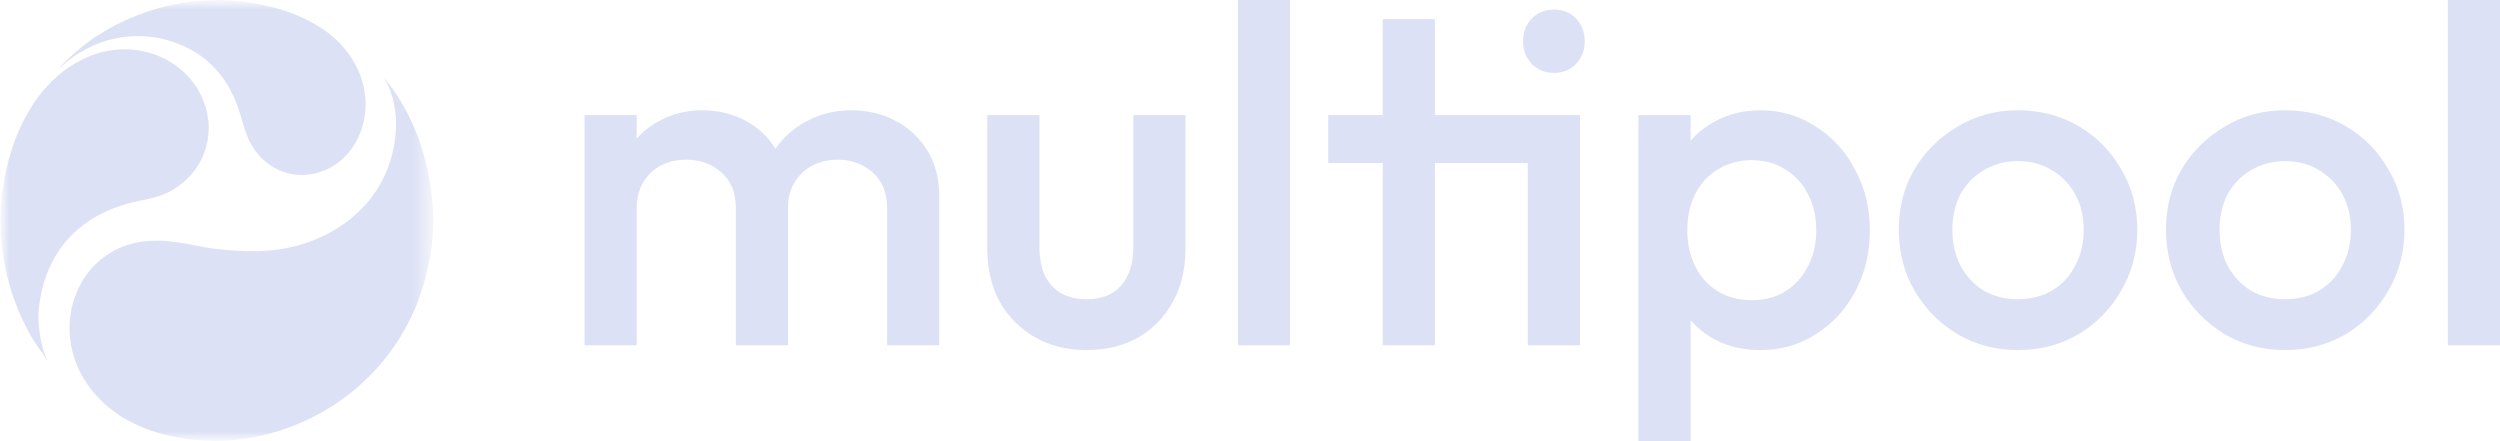 <svg width="136" height="24" viewBox="0 0 136 24" fill="none" xmlns="http://www.w3.org/2000/svg">
<g clip-path="url(#clip0_124_14007)">
<mask id="mask0_124_14007" style="mask-type:luminance" maskUnits="userSpaceOnUse" x="0" y="0" width="24" height="24">
<path d="M23.682 0H0V24H23.682V0Z" fill="white"/>
</mask>
<g mask="url(#mask0_124_14007)">
<mask id="mask1_124_14007" style="mask-type:luminance" maskUnits="userSpaceOnUse" x="0" y="0" width="24" height="24">
<path d="M23.576 0H0V24H23.576V0Z" fill="white"/>
</mask>
<g mask="url(#mask1_124_14007)">
<path d="M3.258 3.694C3.152 3.799 3.147 3.794 3.244 3.68C3.326 3.585 3.434 3.471 3.567 3.341C3.998 2.917 4.445 2.539 4.908 2.208C4.973 2.161 5.005 2.133 5.069 2.088C5.099 2.066 5.128 2.045 5.148 2.032C5.592 1.748 5.983 1.519 6.322 1.346C9.149 -0.099 12.371 -0.403 15.399 0.557C16.133 0.789 16.811 1.102 17.433 1.497C19.023 2.506 20.105 4.275 19.851 6.24C19.638 7.892 18.474 9.271 16.824 9.492C15.243 9.703 13.859 8.686 13.36 7.169C13.176 6.611 13.026 5.985 12.77 5.394C12.074 3.789 10.904 2.695 9.082 2.178C8.721 2.076 8.39 2.027 8.138 1.996C7.1 1.89 6.032 2.045 5.069 2.482C4.396 2.788 3.769 3.192 3.258 3.694Z" fill="#DCE1F5"/>
<path d="M0.637 8.14C1.284 6.12 2.516 4.222 4.424 3.259C5.354 2.79 6.38 2.585 7.419 2.723C9.238 2.963 10.797 4.203 11.25 6.054C11.264 6.112 11.279 6.195 11.293 6.303C11.309 6.416 11.335 6.532 11.344 6.638C11.479 8.44 10.421 9.985 8.806 10.61C8.439 10.752 7.918 10.859 7.571 10.926C7.033 11.031 6.511 11.189 6.005 11.401C4.021 12.229 2.635 13.806 2.199 16.172C2.181 16.273 2.164 16.384 2.157 16.432C2.09 16.886 2.066 17.268 2.119 17.799C2.131 17.925 2.152 18.051 2.161 18.12C2.187 18.339 2.229 18.558 2.299 18.833C2.325 18.935 2.339 18.992 2.371 19.092C2.435 19.295 2.506 19.423 2.575 19.597C2.575 19.598 2.575 19.599 2.575 19.6C2.575 19.601 2.574 19.601 2.573 19.602C2.573 19.602 2.572 19.602 2.571 19.602C2.57 19.602 2.569 19.602 2.569 19.601C2.453 19.433 2.37 19.278 2.24 19.118C2.221 19.094 2.17 19.021 2.149 18.991C1.878 18.613 1.636 18.215 1.425 17.799C1.007 16.972 0.652 16.091 0.439 15.184C0.427 15.134 0.404 15.091 0.393 15.044C0.237 14.363 0.131 13.736 0.074 13.163C-0.091 11.504 0.109 9.787 0.637 8.14Z" fill="#DCE1F5"/>
<path d="M4.069 16.165C4.645 14.519 6.029 13.378 7.723 13.147C8.273 13.072 8.823 13.07 9.391 13.147C9.898 13.217 10.243 13.272 10.428 13.311C10.962 13.427 11.4 13.503 11.742 13.541C13.294 13.716 14.796 13.76 16.291 13.331C17.442 13.001 18.578 12.397 19.459 11.567C20.701 10.396 21.392 8.928 21.531 7.163C21.607 6.206 21.429 5.136 20.92 4.286C20.918 4.282 20.917 4.279 20.919 4.277C20.921 4.274 20.923 4.274 20.926 4.277C21.483 4.956 21.951 5.695 22.329 6.495C22.613 7.095 22.805 7.583 23.031 8.342C23.034 8.351 23.044 8.395 23.061 8.475C23.075 8.537 23.104 8.591 23.117 8.649C23.154 8.815 23.192 8.98 23.231 9.145C23.246 9.21 23.291 9.416 23.325 9.59C23.757 11.839 23.593 13.544 23.046 15.452C21.689 20.191 17.525 23.442 12.797 23.931C12.04 24.009 11.226 23.991 10.515 23.921C10.159 23.886 9.726 23.814 9.218 23.705C8.334 23.515 7.477 23.191 6.7 22.718C6.697 22.717 6.667 22.702 6.609 22.672C6.562 22.648 6.522 22.607 6.483 22.582C5.278 21.791 4.305 20.575 3.944 19.142C3.784 18.507 3.719 17.685 3.855 17.037C3.872 16.955 3.868 16.873 3.887 16.793C3.942 16.562 4.003 16.353 4.069 16.165Z" fill="#DCE1F5"/>
</g>
</g>
<path d="M59.099 19.043C58.05 19.043 57.113 18.809 56.288 18.339C55.48 17.869 54.843 17.226 54.379 16.409C53.932 15.574 53.709 14.617 53.709 13.539V6.261H56.546V13.409C56.546 14.017 56.64 14.539 56.83 14.974C57.036 15.391 57.328 15.713 57.706 15.939C58.102 16.165 58.566 16.278 59.099 16.278C59.925 16.278 60.553 16.035 60.982 15.548C61.429 15.043 61.653 14.33 61.653 13.409V6.261H64.49V13.539C64.49 14.635 64.258 15.6 63.794 16.435C63.347 17.252 62.719 17.895 61.911 18.365C61.103 18.817 60.166 19.043 59.099 19.043Z" fill="#DCE1F5"/>
<path d="M67.343 18.783V0H70.18V18.783H67.343Z" fill="#DCE1F5"/>
<path d="M84.531 3.965C84.05 3.965 83.646 3.8 83.319 3.469C83.01 3.139 82.855 2.73 82.855 2.243C82.855 1.756 83.01 1.348 83.319 1.017C83.646 0.687 84.05 0.521 84.531 0.521C85.03 0.521 85.434 0.687 85.744 1.017C86.053 1.348 86.208 1.756 86.208 2.243C86.208 2.73 86.053 3.139 85.744 3.469C85.434 3.8 85.03 3.965 84.531 3.965Z" fill="#DCE1F5"/>
<path d="M109.769 19.044C108.565 19.044 107.473 18.756 106.493 18.183C105.513 17.591 104.731 16.8 104.146 15.809C103.578 14.817 103.295 13.713 103.295 12.496C103.295 11.278 103.578 10.183 104.146 9.209C104.731 8.235 105.513 7.461 106.493 6.887C107.473 6.296 108.565 6 109.769 6C110.99 6 112.09 6.287 113.071 6.861C114.051 7.435 114.824 8.217 115.392 9.209C115.977 10.183 116.269 11.278 116.269 12.496C116.269 13.713 115.977 14.817 115.392 15.809C114.824 16.8 114.051 17.591 113.071 18.183C112.09 18.756 110.99 19.044 109.769 19.044ZM109.769 16.278C110.474 16.278 111.093 16.122 111.626 15.809C112.176 15.478 112.598 15.026 112.89 14.452C113.199 13.878 113.354 13.226 113.354 12.496C113.354 11.765 113.199 11.122 112.89 10.565C112.581 10.009 112.159 9.574 111.626 9.261C111.093 8.93 110.474 8.765 109.769 8.765C109.081 8.765 108.462 8.93 107.912 9.261C107.379 9.574 106.957 10.009 106.648 10.565C106.356 11.122 106.209 11.765 106.209 12.496C106.209 13.226 106.356 13.878 106.648 14.452C106.957 15.026 107.379 15.478 107.912 15.809C108.462 16.122 109.081 16.278 109.769 16.278Z" fill="#DCE1F5"/>
<path d="M124.303 19.044C123.099 19.044 122.008 18.756 121.027 18.183C120.047 17.591 119.265 16.8 118.68 15.809C118.113 14.817 117.829 13.713 117.829 12.496C117.829 11.278 118.113 10.183 118.68 9.209C119.265 8.235 120.047 7.461 121.027 6.887C122.008 6.296 123.099 6 124.303 6C125.524 6 126.625 6.287 127.605 6.861C128.585 7.435 129.359 8.217 129.926 9.209C130.511 10.183 130.803 11.278 130.803 12.496C130.803 13.713 130.511 14.817 129.926 15.809C129.359 16.8 128.585 17.591 127.605 18.183C126.625 18.756 125.524 19.044 124.303 19.044ZM124.303 16.278C125.008 16.278 125.627 16.122 126.16 15.809C126.711 15.478 127.132 15.026 127.424 14.452C127.734 13.878 127.889 13.226 127.889 12.496C127.889 11.765 127.734 11.122 127.424 10.565C127.115 10.009 126.693 9.574 126.16 9.261C125.627 8.93 125.008 8.765 124.303 8.765C123.615 8.765 122.996 8.93 122.446 9.261C121.913 9.574 121.492 10.009 121.182 10.565C120.89 11.122 120.744 11.765 120.744 12.496C120.744 13.226 120.89 13.878 121.182 14.452C121.492 15.026 121.913 15.478 122.446 15.809C122.996 16.122 123.615 16.278 124.303 16.278Z" fill="#DCE1F5"/>
<path d="M133.162 18.783V0H136V18.783H133.162Z" fill="#DCE1F5"/>
<path d="M75.221 1.043H78.058V6.26H83.112H85.949V8.869V18.782H83.112V8.869H78.058V18.782H75.221V8.869H72.254V6.26H75.221V1.043Z" fill="#DCE1F5"/>
<path fill-rule="evenodd" clip-rule="evenodd" d="M95.761 19.044C94.816 19.044 93.973 18.843 93.234 18.444C92.745 18.168 92.323 17.827 91.97 17.422V24H89.132V6.261H91.97V7.655C92.328 7.24 92.758 6.897 93.259 6.626C93.999 6.209 94.833 6 95.761 6C96.879 6 97.885 6.296 98.779 6.887C99.691 7.461 100.404 8.243 100.92 9.235C101.453 10.209 101.72 11.313 101.72 12.548C101.72 13.765 101.453 14.87 100.92 15.861C100.404 16.835 99.691 17.609 98.779 18.183C97.885 18.756 96.879 19.044 95.761 19.044ZM97.103 15.861C96.587 16.174 95.985 16.33 95.297 16.33C94.609 16.33 93.999 16.174 93.466 15.861C92.933 15.53 92.52 15.078 92.228 14.504C91.935 13.93 91.789 13.27 91.789 12.522C91.789 11.774 91.935 11.113 92.228 10.539C92.52 9.965 92.933 9.522 93.466 9.209C93.999 8.878 94.609 8.713 95.297 8.713C95.985 8.713 96.587 8.878 97.103 9.209C97.636 9.522 98.048 9.965 98.341 10.539C98.65 11.113 98.805 11.774 98.805 12.522C98.805 13.27 98.65 13.93 98.341 14.504C98.048 15.078 97.636 15.53 97.103 15.861Z" fill="#DCE1F5"/>
<path d="M31.801 18.783V6.261H34.638V7.541C34.973 7.162 35.368 6.848 35.825 6.6C36.53 6.2 37.321 6 38.198 6C39.075 6 39.866 6.191 40.571 6.574C41.24 6.937 41.778 7.441 42.183 8.086C42.633 7.454 43.196 6.958 43.873 6.6C44.612 6.2 45.42 6 46.297 6C47.191 6 47.999 6.191 48.722 6.574C49.444 6.957 50.02 7.496 50.45 8.191C50.88 8.887 51.095 9.722 51.095 10.696V18.783H48.258V11.322C48.258 10.487 47.999 9.843 47.484 9.391C46.968 8.922 46.332 8.687 45.575 8.687C45.076 8.687 44.621 8.791 44.208 9C43.795 9.209 43.468 9.513 43.228 9.913C42.987 10.296 42.867 10.765 42.867 11.322V18.783H40.029V11.322C40.029 10.487 39.771 9.843 39.255 9.391C38.739 8.922 38.103 8.687 37.347 8.687C36.831 8.687 36.367 8.791 35.954 9C35.558 9.209 35.24 9.513 34.999 9.913C34.759 10.296 34.638 10.765 34.638 11.322V18.783H31.801Z" fill="#DCE1F5"/>
</g>
<defs>
<clipPath id="clip0_124_14007">
<rect width="136" height="24" fill="white"/>
</clipPath>
</defs>
</svg>
